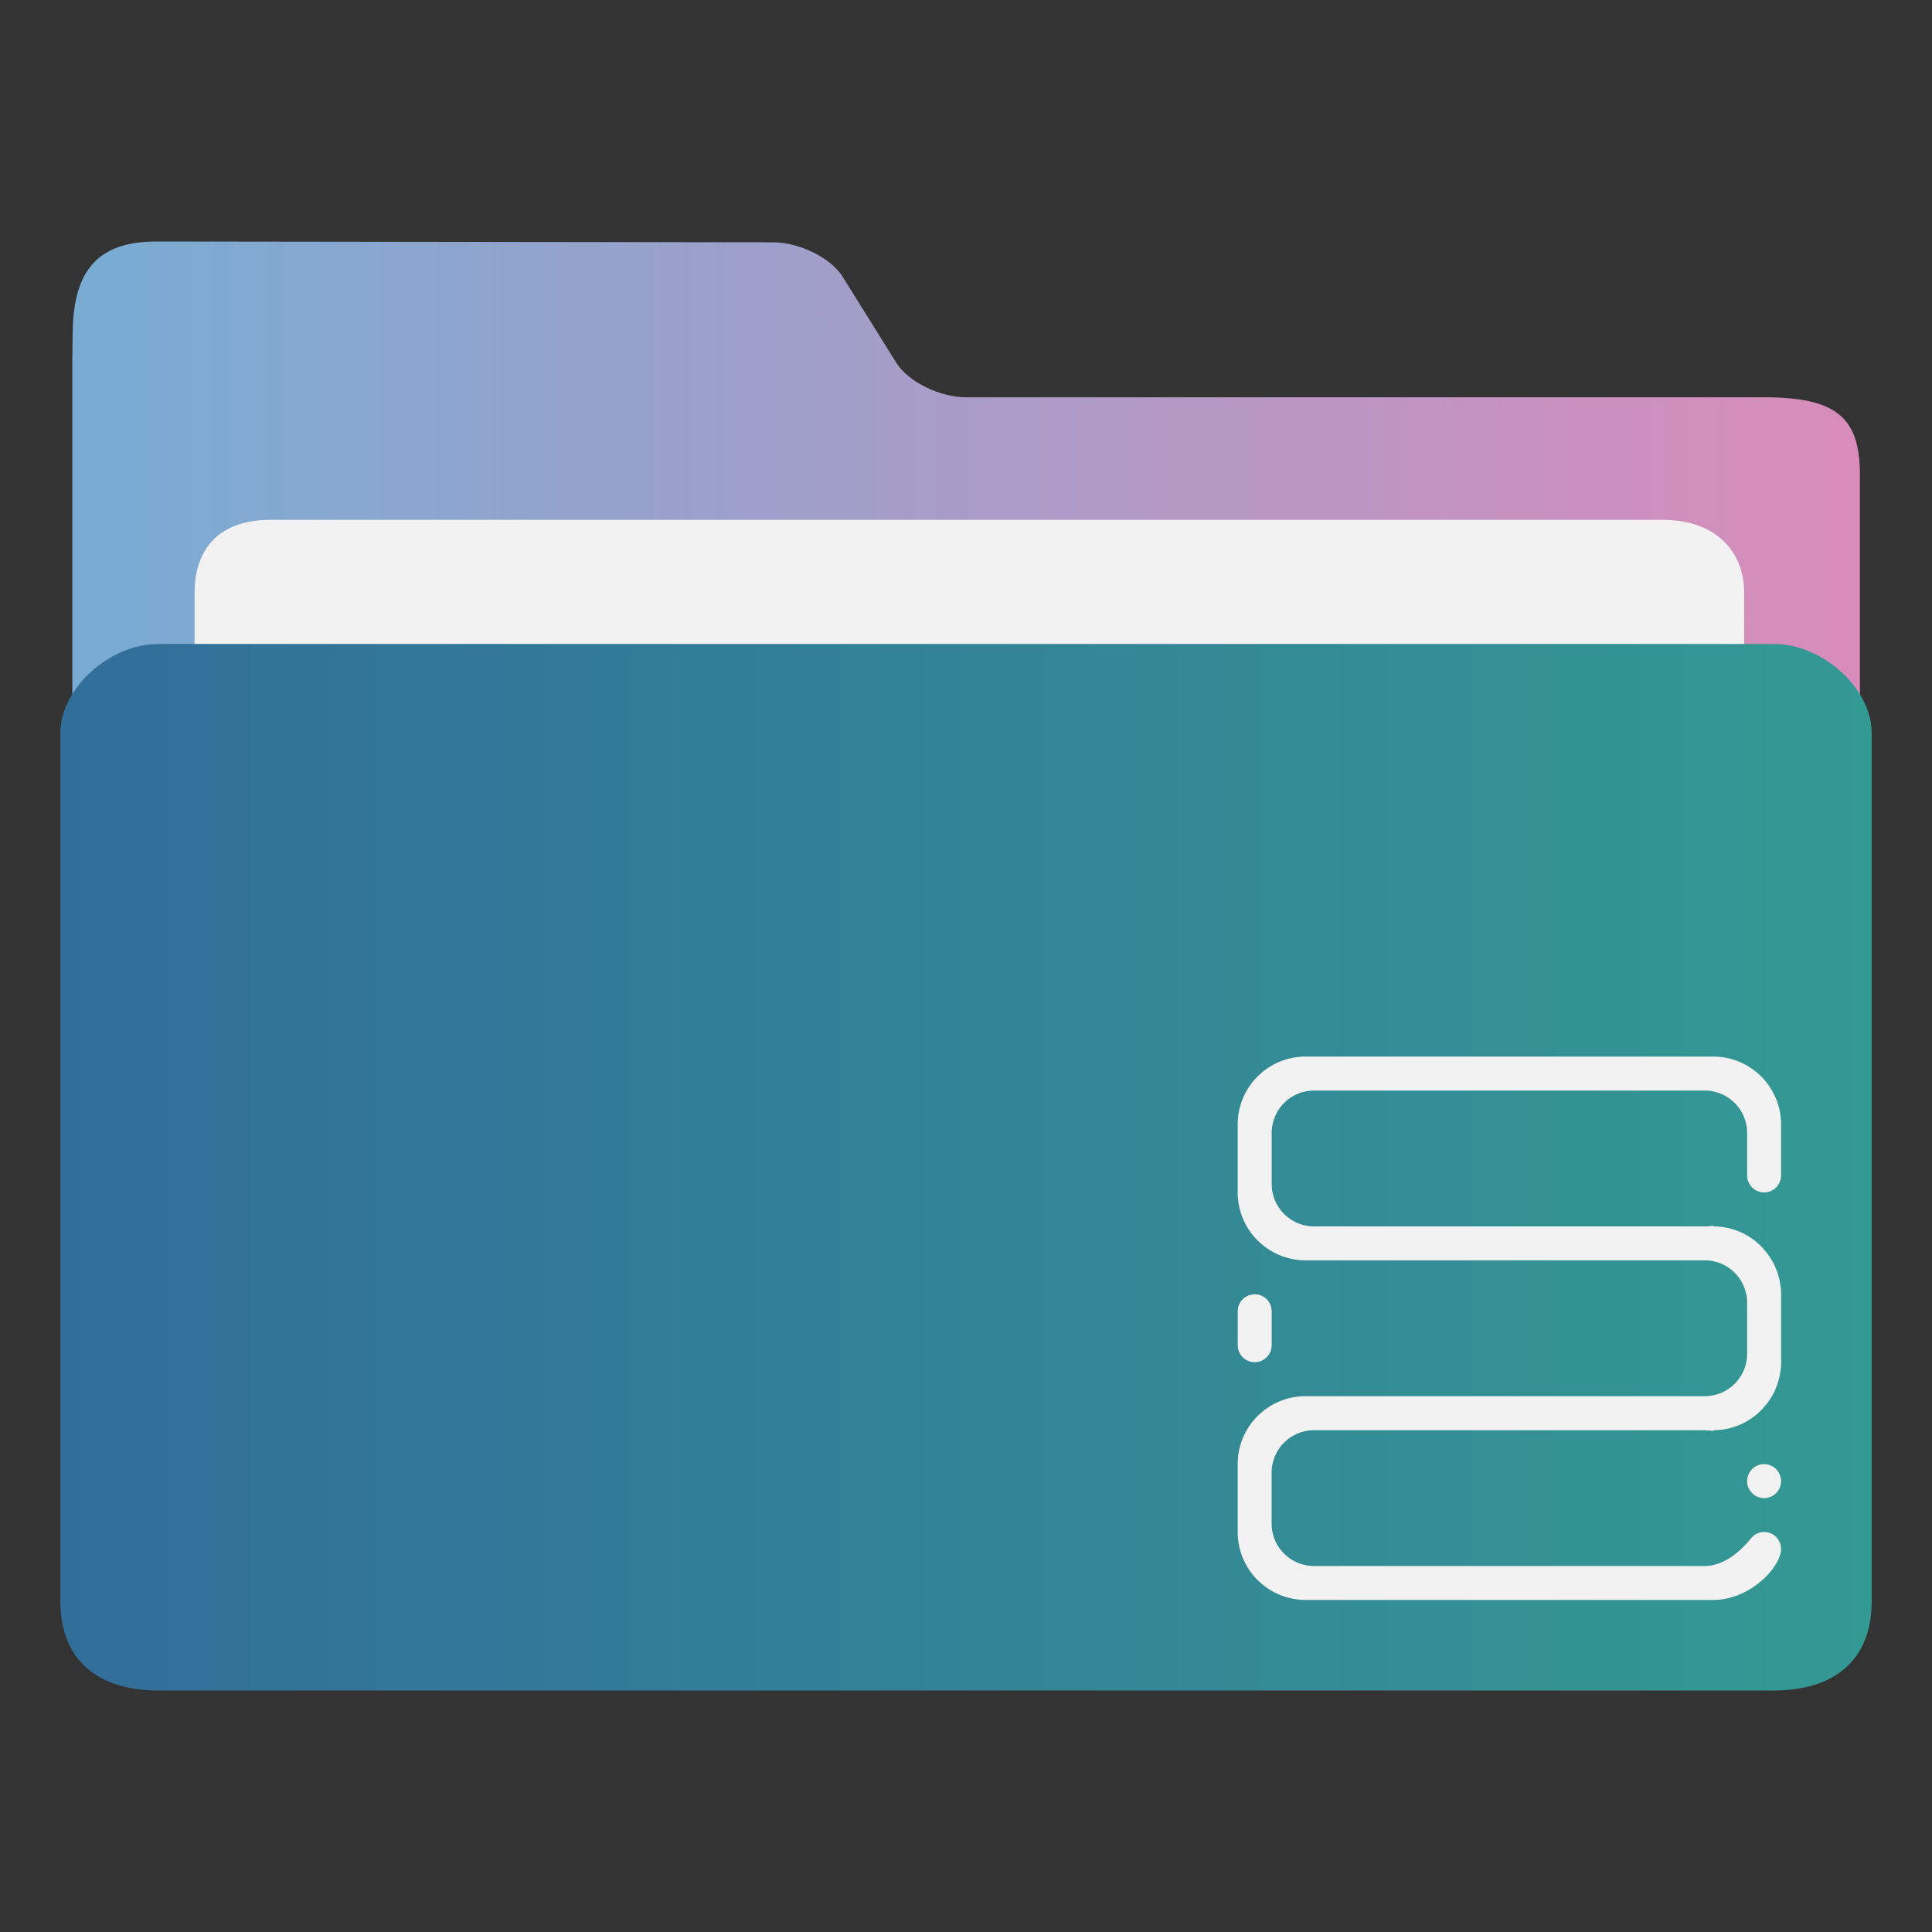 <svg xmlns="http://www.w3.org/2000/svg" width="32" height="32"><rect width="100%" height="100%" fill="#333333" stroke="none"/><defs><linearGradient id="a" x1="385.769" x2="415.377" y1="531.2" y2="531.2" gradientUnits="userSpaceOnUse"><stop offset="0" stop-color="#78acd3"/><stop offset="1" stop-color="#d98cbb"/></linearGradient><linearGradient id="b" x1="385.571" x2="415.571" y1="535.131" y2="535.131" gradientUnits="userSpaceOnUse"><stop offset="0" stop-color="#326e9a"/><stop offset="1" stop-color="#339993"/></linearGradient></defs><path fill="url(#a)" d="M400.573 522.378c-.44 0-.961-.258-1.158-.574l-.885-1.419c-.196-.316-.717-.573-1.157-.574l-10.201-.013c-.973-.002-1.383.467-1.397 1.502l-.006.436v19.569c0 .353 1.16 1.283 1.6 1.283h26.408c.44 0 1.6-.93 1.6-1.283v-17.644c0-.962-.4-1.283-1.6-1.283z" transform="translate(-384.571 -515.798)"/><path fill="#f2f2f2" d="M28.889 13.43c0 .663-.398 1.205-1.309 1.205H4.482c-.911 0-1.259-.542-1.259-1.205V9.815c0-.663.349-1.205 1.259-1.205H27.53c.911 0 1.358.542 1.358 1.205z"/><path fill="url(#b)" d="M413.95 526.464h-26.757c-.811 0-1.622.738-1.622 1.475v14.384c0 .976.627 1.475 1.622 1.475h26.757c.998 0 1.622-.5 1.622-1.475v-14.384c0-.738-.811-1.475-1.622-1.475" transform="translate(-384.571 -515.798)"/><path fill="#f2f2f2" fill-rule="evenodd" d="M29.219 24.813a.281.281 0 1 1 0-.562.281.281 0 0 1 0 .562m.271-2.103-.015.09-.011.042-.021.073-.011.031-.032.081-.01.021-.042.08-.015.024-.053.078-.078.094a1 1 0 0 1-.084.084 1.12 1.12 0 0 1-.743.281v.014a1 1 0 0 0-.141-.014h-6.469a.703.703 0 0 0-.703.703v.843c0 .388.315.703.703.703h6.469c.332 0 .615-.264.773-.466h.001a.28.28 0 0 1 .211-.097.28.28 0 0 1 .281.281c0 .292-.504.844-1.125.844h-6.75a1.125 1.125 0 0 1-1.125-1.125V24.25c0-.621.504-1.125 1.125-1.125h6.61a.703.703 0 0 0 .703-.703v-.844a.703.703 0 0 0-.703-.703h-6.61A1.125 1.125 0 0 1 20.5 19.75v-1.125c0-.621.504-1.125 1.125-1.125h6.75c.621 0 1.125.503 1.125 1.125v.844a.281.281 0 0 1-.562 0v-.703a.703.703 0 0 0-.703-.703h-6.469a.703.703 0 0 0-.703.703v.844c0 .388.315.703.703.703h6.469a.7.7 0 0 0 .141-.014v.014a1.12 1.12 0 0 1 .743.281q.043.038.082.081l.071.086.061.089.015.024.042.08.01.021.032.081.011.031.021.073.011.042.015.09.004.025q.007.06.007.122v1.125a1 1 0 0 1-.007.122zm-8.708-1.272a.28.28 0 0 1 .281.281v.562a.281.281 0 1 1-.562 0v-.562a.28.28 0 0 1 .281-.281"/></svg>